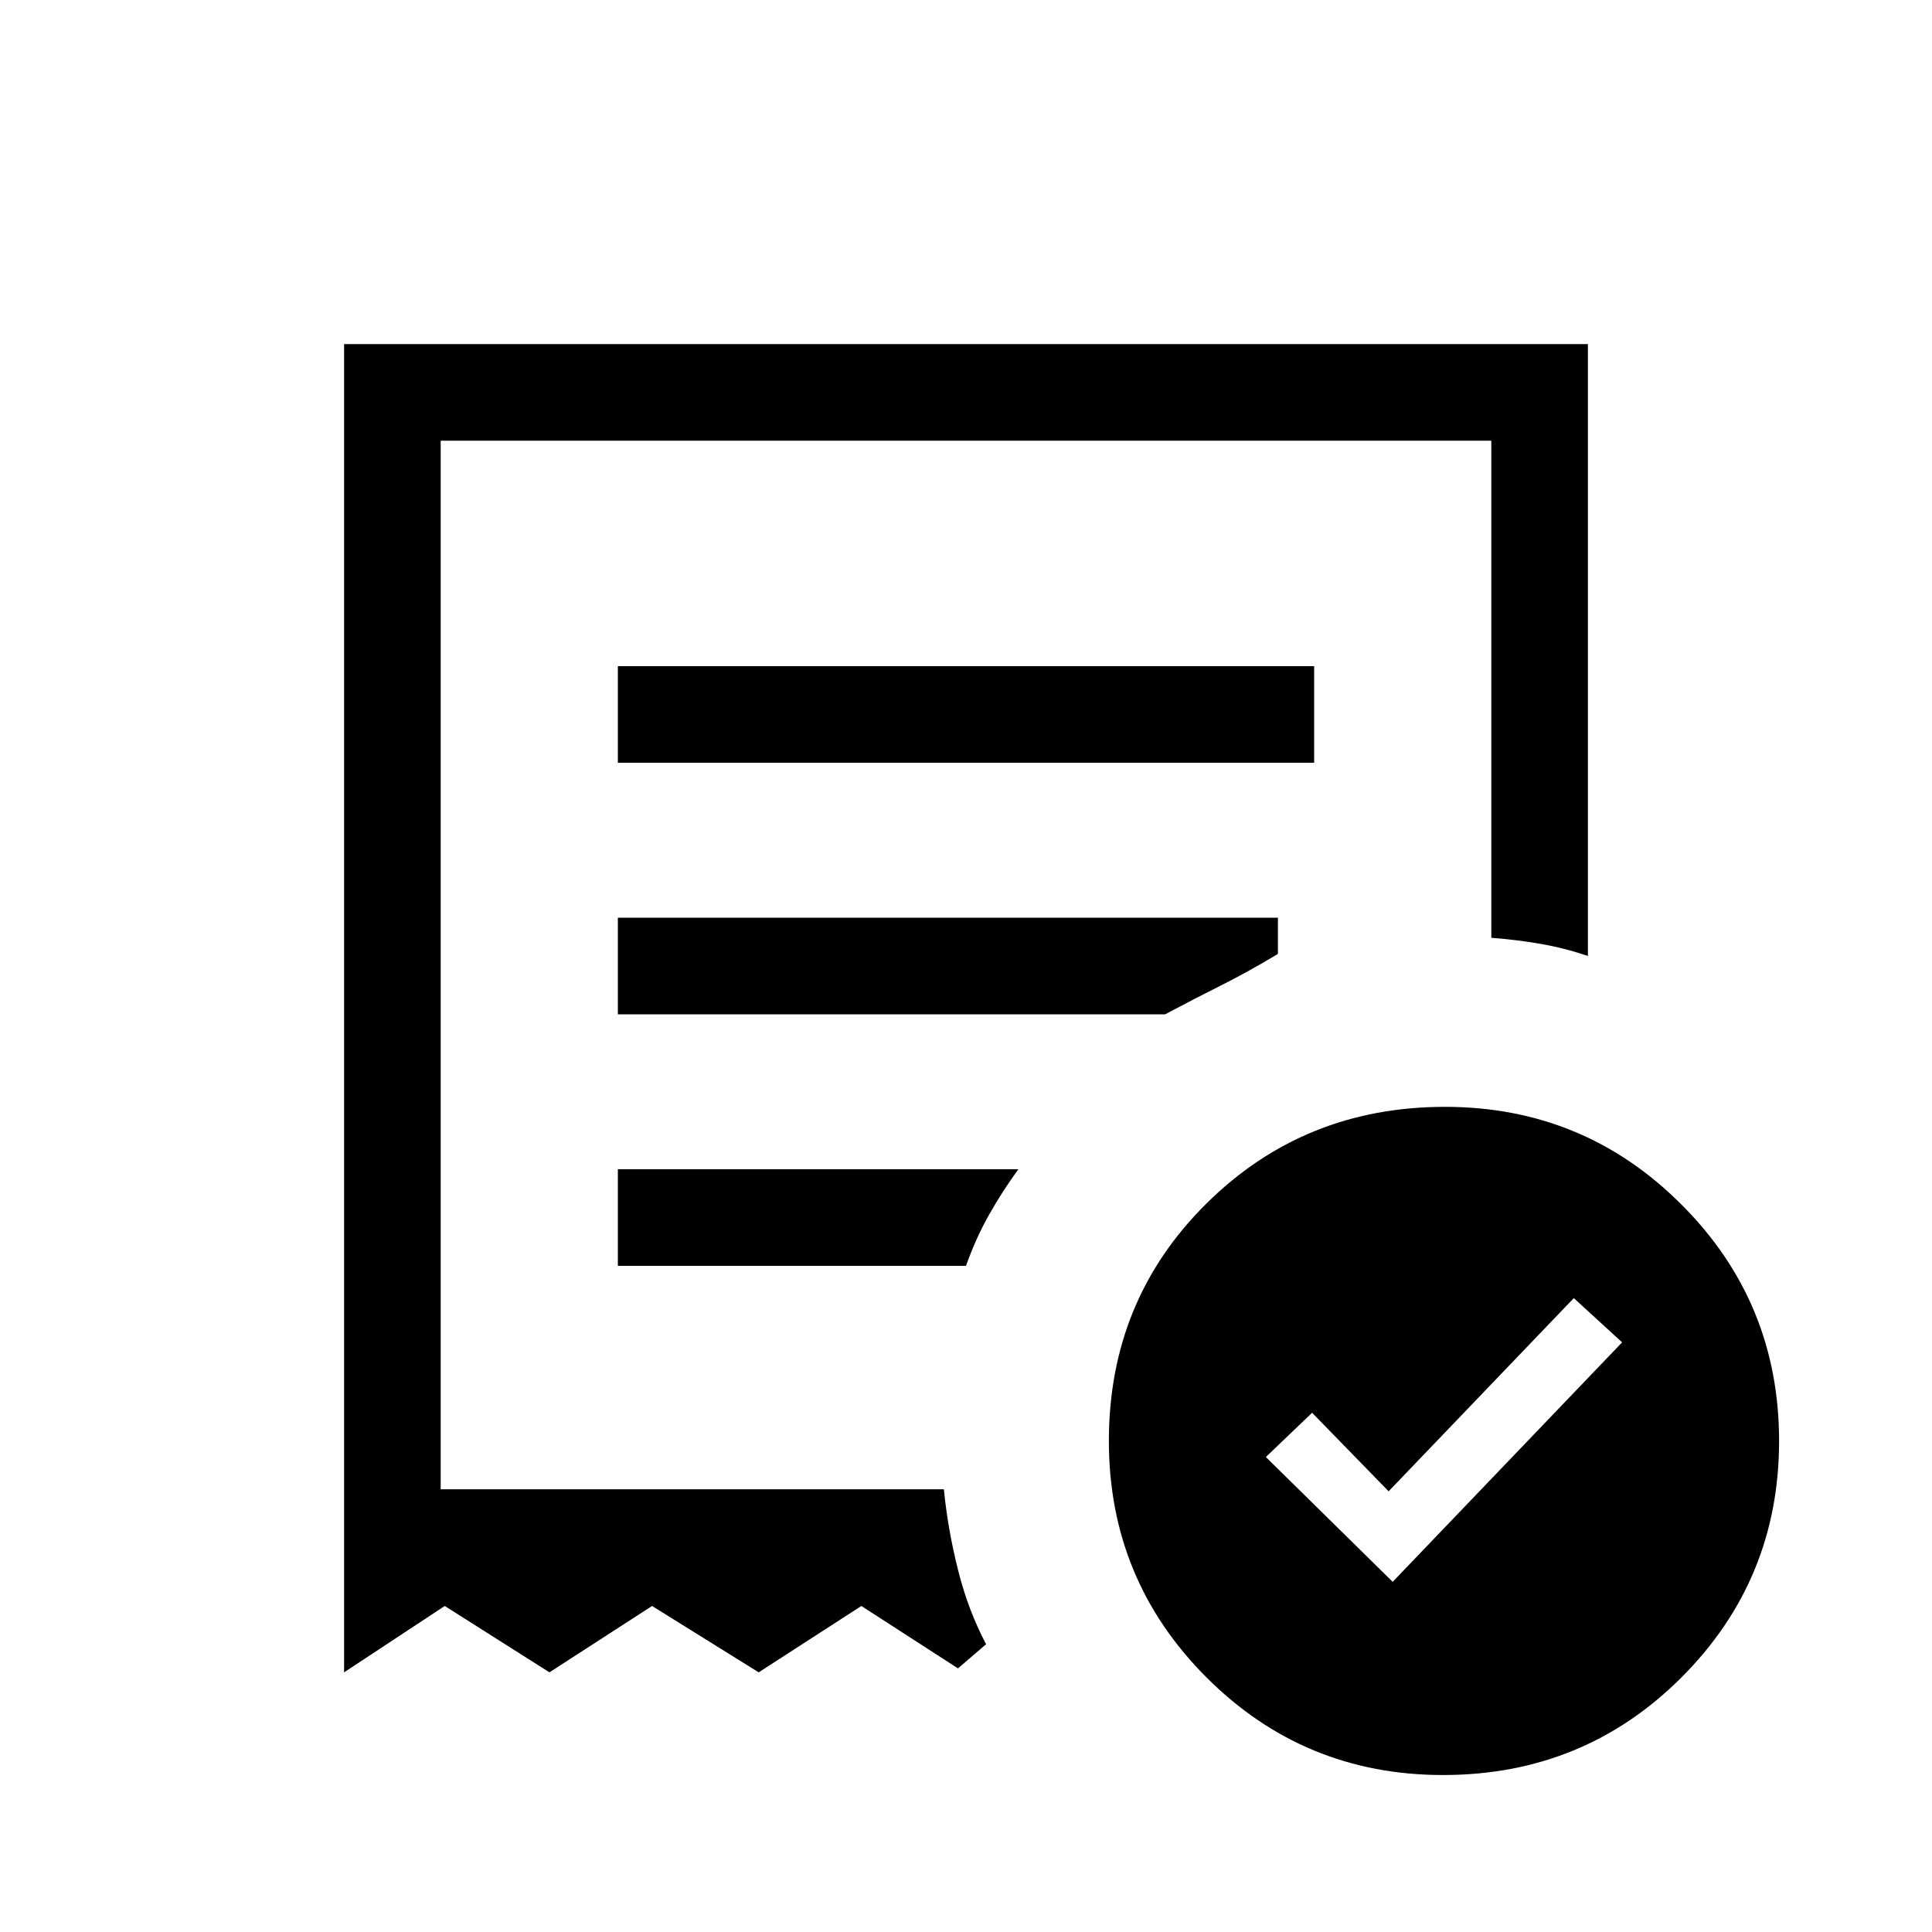 <svg xmlns="http://www.w3.org/2000/svg" height="20" width="20"><path d="m14.417 16.375 2.375-2.479-.5-.458-1.917 2-.792-.813-.479.458ZM6.396 7.896h7.208v-1H6.396Zm8.542 10.479q-1.438 0-2.448-1.01-1.011-1.011-1.011-2.448 0-1.459 1.011-2.459 1.01-1 2.468-1 1.438 0 2.448 1.011 1.011 1.01 1.011 2.448 0 1.437-1.011 2.448-1.01 1.01-2.468 1.01ZM3.562 17.312V3.562h12.876v6.334q-.25-.084-.49-.125-.24-.042-.51-.063V4.562H4.562v10.855h5.209q.041.416.146.833.104.417.291.771l-.291.25-1-.646-1.063.687-1.104-.687-1.062.687-1.084-.687Zm2.834-4.208H10q.104-.292.24-.531.135-.24.302-.469H6.396Zm0-2.604h5.666q.313-.167.584-.302.271-.136.583-.323V9.5H6.396Zm-1.834 4.917V4.562v10.855Z"/></svg>